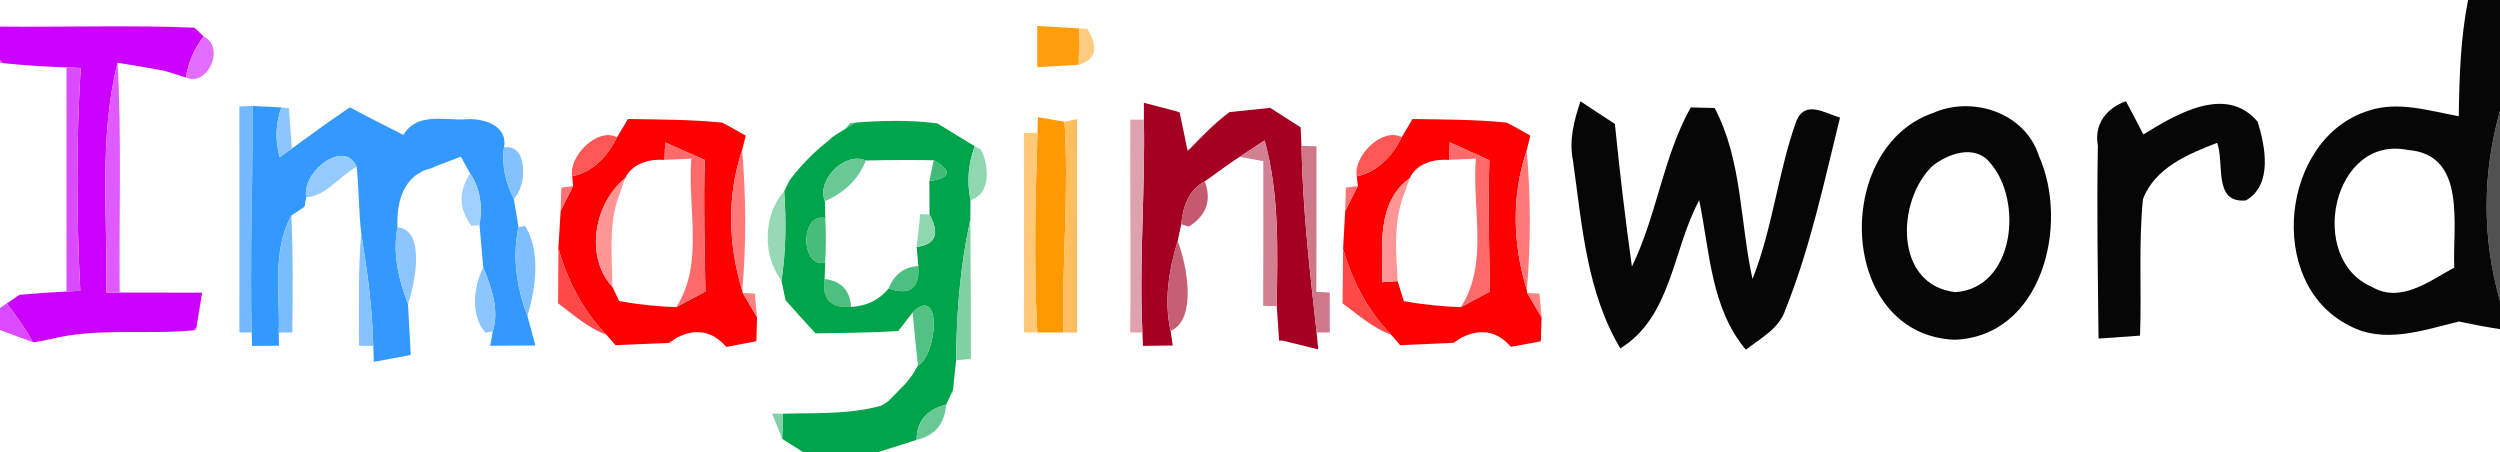<?xml version="1.0" encoding="UTF-8" ?>
<!DOCTYPE svg PUBLIC "-//W3C//DTD SVG 1.1//EN" "http://www.w3.org/Graphics/SVG/1.1/DTD/svg11.dtd">
<svg width="188pt" height="34pt" viewBox="0 0 188 34" version="1.1" xmlns="http://www.w3.org/2000/svg">
<g id="#060606ff">
<path fill="#060606" opacity="1.00" d=" M 185.60 0.00 L 188.00 0.00 L 188.00 8.34 C 186.67 13.03 186.65 17.94 188.00 22.63 L 188.00 24.75 C 186.96 24.59 185.94 24.40 184.91 24.18 C 182.21 24.83 179.23 25.92 176.60 24.45 C 170.35 21.27 171.52 10.36 178.13 8.32 C 180.36 7.58 182.68 8.34 184.90 8.74 C 184.94 5.82 185.03 2.88 185.60 0.00 M 178.36 21.57 C 180.52 22.85 182.71 21.12 184.56 20.12 C 184.42 17.03 185.54 11.61 181.08 11.28 C 175.39 10.11 173.46 19.48 178.36 21.57 Z" />
<path fill="#060606" opacity="1.00" d=" M 118.29 12.09 C 117.97 10.56 118.37 9.06 118.85 7.62 C 119.72 8.19 120.58 8.75 121.44 9.32 C 121.80 12.90 122.22 16.48 122.72 20.04 C 124.60 16.20 125.06 11.81 127.14 8.08 C 127.59 8.09 128.49 8.11 128.94 8.12 C 131.02 12.05 130.84 16.71 131.79 20.98 C 133.31 17.14 133.70 12.98 135.08 9.11 C 135.75 7.50 137.20 8.50 138.37 8.84 C 137.17 13.70 136.13 18.64 134.26 23.29 C 133.80 24.73 132.39 25.43 131.29 26.30 C 128.64 23.14 128.58 18.90 127.78 15.06 C 125.77 18.76 125.73 23.80 121.85 26.20 C 119.30 21.94 118.97 16.89 118.29 12.09 Z" />
<path fill="#060606" opacity="1.00" d=" M 145.35 8.50 C 148.34 7.17 152.31 8.48 153.33 11.74 C 155.63 16.87 153.58 25.32 146.96 25.55 C 138.22 25.14 137.77 11.13 145.35 8.50 M 145.31 12.49 C 142.61 15.10 142.42 21.43 147.04 21.97 C 151.49 21.67 152.17 15.09 149.65 12.24 C 148.52 10.82 146.48 11.55 145.31 12.49 Z" />
<path fill="#060606" opacity="1.00" d=" M 157.76 10.95 C 157.46 9.34 158.40 8.14 159.87 7.61 C 160.20 8.23 160.86 9.48 161.18 10.11 C 163.65 8.59 167.41 6.33 169.78 9.16 C 170.35 11.02 170.92 13.90 168.90 15.07 C 166.40 15.32 167.30 12.27 166.73 10.74 C 164.54 11.59 162.07 12.60 161.15 14.97 C 160.81 18.38 161.06 21.82 160.93 25.24 C 160.15 25.29 158.59 25.40 157.81 25.46 C 157.76 20.62 157.67 15.79 157.76 10.95 Z" />
</g>
<g id="#cc00ffff">
<path fill="#cc00ff" opacity="1.00" d=" M 0.00 2.00 C 4.87 2.05 9.75 1.88 14.62 2.08 L 15.32 2.74 C 14.60 3.66 14.16 4.69 13.98 5.83 C 13.58 5.70 12.77 5.45 12.36 5.32 C 11.19 5.10 10.02 4.90 8.84 4.72 C 7.42 10.37 8.09 16.24 8.00 22.00 L 9.00 22.00 C 11.07 22.00 13.13 22.00 15.20 22.01 C 15.09 22.66 14.88 23.98 14.77 24.63 C 14.72 24.68 14.62 24.79 14.57 24.84 C 10.97 25.19 7.28 24.62 3.75 25.51 C 3.62 25.53 3.38 25.59 3.25 25.62 L 2.49 25.74 C 1.90 24.72 1.24 23.75 0.51 22.82 L 1.46 22.17 C 2.64 22.06 3.82 21.98 5.00 21.92 L 6.04 21.87 C 5.75 16.29 5.73 10.69 6.07 5.11 L 5.00 5.07 C 3.40 5.01 1.81 4.91 0.22 4.75 C 0.16 4.70 0.05 4.58 0.00 4.52 L 0.00 2.00 Z" />
</g>
<g id="#ff9e0cff">
<path fill="#ff9e0c" opacity="1.00" d=" M 78.00 1.95 C 78.79 2.00 80.37 2.09 81.16 2.14 C 81.15 2.82 81.13 4.18 81.12 4.87 C 80.34 4.91 78.78 5.01 78.00 5.05 C 78.00 4.28 78.00 2.72 78.00 1.95 Z" />
</g>
<g id="#ffcb7eff">
<path fill="#ffcb7e" opacity="1.00" d=" M 81.16 2.14 L 81.77 2.17 C 82.63 3.58 82.42 4.48 81.12 4.87 C 81.13 4.18 81.15 2.82 81.16 2.14 Z" />
</g>
<g id="#e26dffff">
<path fill="#e26dff" opacity="1.00" d=" M 15.32 2.74 C 16.97 3.57 15.61 6.55 13.98 5.83 C 14.16 4.69 14.60 3.66 15.32 2.74 Z" />
</g>
<g id="#e062ffff">
<path fill="#e062ff" opacity="1.00" d=" M 0.00 4.52 C 0.05 4.58 0.16 4.70 0.22 4.75 L 0.00 4.74 L 0.00 4.52 Z" />
</g>
<g id="#dc4cffff">
<path fill="#dc4cff" opacity="1.00" d=" M 5.00 5.07 L 6.07 5.11 C 5.73 10.69 5.75 16.29 6.04 21.87 L 5.00 21.92 C 5.00 16.30 5.00 10.68 5.00 5.07 Z" />
</g>
<g id="#df5bffff">
<path fill="#df5bff" opacity="1.00" d=" M 8.00 22.00 C 8.09 16.24 7.42 10.37 8.84 4.72 C 9.16 10.47 8.94 16.24 9.00 22.00 L 8.00 22.00 Z" />
</g>
<g id="#73b9ffff">
<path fill="#73b9ff" opacity="1.00" d=" M 18.00 8.00 L 19.00 7.97 C 19.03 13.65 18.78 19.32 18.93 25.00 L 18.00 25.00 C 18.01 19.33 18.00 13.67 18.00 8.00 Z" />
</g>
<g id="#3399ffff">
<path fill="#3399ff" opacity="1.00" d=" M 19.00 7.97 C 19.54 8.00 20.62 8.06 21.16 8.08 C 20.72 9.31 20.68 10.55 21.03 11.82 C 21.26 11.66 21.72 11.33 21.95 11.17 C 23.39 10.11 24.84 9.07 26.31 8.07 C 27.64 8.79 28.99 9.46 30.34 10.15 C 31.34 8.41 33.45 9.08 35.04 8.97 C 36.31 8.87 38.22 9.42 37.90 11.08 C 37.71 12.42 38.03 13.75 38.64 14.95 C 38.73 15.48 38.90 16.55 38.99 17.08 C 38.51 19.34 38.85 21.62 39.66 23.75 C 39.81 24.30 40.11 25.42 40.26 25.98 C 39.41 25.99 37.71 26.00 36.86 26.00 L 37.06 24.92 C 37.56 23.28 36.96 21.63 36.34 20.12 C 36.27 19.32 36.13 17.72 36.06 16.92 C 36.28 15.59 36.15 14.18 35.35 13.05 L 34.66 11.78 C 34.18 11.96 33.23 12.32 32.75 12.51 C 32.68 12.54 32.54 12.60 32.47 12.64 C 30.33 13.13 29.81 15.18 29.89 17.09 C 29.51 19.05 29.97 21.02 30.68 22.85 C 30.74 23.81 30.84 25.72 30.89 26.67 C 30.84 26.69 30.72 26.72 30.66 26.74 C 30.02 26.86 28.75 27.09 28.11 27.21 L 28.07 26.01 C 28.00 23.16 27.62 20.33 27.16 17.52 C 26.97 15.86 27.00 14.19 26.82 12.54 C 25.89 10.40 22.66 12.95 23.03 14.83 L 22.90 15.55 L 21.91 16.21 C 20.43 18.89 21.08 22.08 20.96 25.01 L 20.98 26.00 C 20.47 26.00 19.46 26.00 18.95 26.01 L 18.93 25.00 C 18.78 19.32 19.03 13.65 19.00 7.97 Z" />
</g>
<g id="#8dc6ffff">
<path fill="#8dc6ff" opacity="1.00" d=" M 21.16 8.08 L 21.73 8.14 C 21.79 8.89 21.90 10.41 21.95 11.17 C 21.72 11.33 21.26 11.66 21.03 11.82 C 20.68 10.55 20.72 9.31 21.16 8.08 Z" />
<path fill="#8dc6ff" opacity="1.00" d=" M 29.89 17.09 C 32.04 17.28 31.21 21.32 30.68 22.85 C 29.97 21.02 29.51 19.05 29.89 17.09 Z" />
</g>
<g id="#a50021ff">
<path fill="#a50021" opacity="1.00" d=" M 86.02 7.73 C 86.64 7.89 87.89 8.22 88.51 8.38 C 88.56 8.40 88.66 8.44 88.71 8.46 C 88.85 9.16 89.14 10.55 89.29 11.25 L 89.31 11.34 C 89.34 11.32 89.39 11.27 89.42 11.25 C 90.38 10.26 91.34 9.26 92.46 8.43 C 93.22 8.35 94.75 8.19 95.52 8.11 C 95.59 8.15 95.73 8.24 95.80 8.29 L 97.46 9.35 C 97.55 9.41 97.72 9.52 97.81 9.58 L 97.87 10.97 C 97.96 15.66 98.49 20.33 99.01 25.00 L 99.13 26.27 C 98.45 26.10 97.10 25.78 96.43 25.61 C 96.37 25.62 96.25 25.62 96.19 25.62 C 96.14 24.97 96.05 23.67 96.01 23.02 C 96.07 18.85 96.22 14.62 95.10 10.56 C 94.63 10.87 93.69 11.48 93.22 11.79 C 92.33 12.38 91.46 13.02 90.60 13.64 C 89.38 14.26 88.94 15.60 88.83 16.87 L 88.56 18.13 C 87.90 20.31 87.52 22.62 88.03 24.88 L 88.19 25.98 C 87.63 25.99 86.51 26.01 85.95 26.01 L 85.91 25.00 C 85.65 19.66 86.13 14.33 86.02 8.99 L 86.02 7.73 Z" />
</g>
<g id="#cf7889ff">
<path fill="#cf7889" opacity="1.00" d=" M 88.51 8.38 C 88.56 8.40 88.66 8.44 88.71 8.46 C 88.66 8.44 88.56 8.40 88.51 8.38 Z" />
<path fill="#cf7889" opacity="1.00" d=" M 97.87 10.97 L 99.00 11.00 C 98.99 14.65 99.01 18.30 98.99 21.95 L 100.00 22.00 C 100.00 22.75 100.00 24.25 100.00 25.00 L 99.01 25.00 C 98.49 20.33 97.96 15.66 97.87 10.97 Z" />
</g>
<g id="#bb3e57ff">
<path fill="#bb3e57" opacity="1.00" d=" M 95.52 8.11 C 95.59 8.15 95.73 8.24 95.80 8.29 C 95.73 8.24 95.59 8.15 95.52 8.11 Z" />
<path fill="#bb3e57" opacity="1.00" d=" M 89.29 11.25 L 89.42 11.25 C 89.39 11.27 89.34 11.32 89.31 11.34 L 89.29 11.25 Z" />
</g>
<g id="#ff0000ff">
<path fill="#ff0000" opacity="1.00" d=" M 47.22 8.95 C 49.58 8.99 51.94 8.98 54.30 9.22 C 54.42 9.29 54.68 9.41 54.80 9.48 L 56.08 10.20 C 56.01 10.47 55.88 11.01 55.81 11.29 C 54.65 14.73 54.76 18.41 55.82 21.87 L 55.85 22.03 C 56.12 22.49 56.66 23.41 56.93 23.86 L 56.88 25.65 C 56.83 25.66 56.72 25.69 56.67 25.70 C 56.16 25.80 55.13 25.99 54.62 26.09 C 53.59 24.90 52.35 24.66 50.90 25.39 C 50.75 25.49 50.45 25.69 50.30 25.79 C 49.30 25.83 47.29 25.91 46.29 25.96 C 46.26 25.92 46.20 25.85 46.17 25.82 L 45.60 25.17 C 43.83 23.37 42.69 21.10 41.99 18.70 C 42.03 17.99 42.12 16.57 42.16 15.86 C 42.39 15.40 42.87 14.46 43.10 13.99 L 43.03 13.25 C 44.60 12.95 45.72 11.71 46.40 10.33 C 46.60 9.99 47.01 9.30 47.22 8.95 M 50.02 10.71 L 49.97 12.02 C 48.83 11.95 47.55 12.27 47.01 13.40 C 44.68 15.28 43.96 19.31 46.05 21.57 L 46.48 22.46 C 46.50 22.51 46.54 22.60 46.56 22.64 C 47.99 22.90 49.42 23.05 50.86 23.10 C 51.41 22.81 52.50 22.21 53.05 21.92 C 52.99 18.62 52.90 15.33 53.00 12.03 C 52.01 11.59 51.01 11.15 50.02 10.71 Z" />
<path fill="#ff0000" opacity="1.00" d=" M 106.22 8.95 C 108.58 8.99 110.95 8.98 113.30 9.22 C 113.42 9.29 113.68 9.41 113.80 9.48 L 115.08 10.20 C 115.01 10.48 114.88 11.02 114.81 11.30 C 113.65 14.73 113.76 18.39 114.82 21.82 L 114.85 22.03 C 115.12 22.49 115.66 23.41 115.93 23.87 L 115.87 25.66 C 115.82 25.67 115.71 25.69 115.66 25.71 C 115.15 25.80 114.13 25.99 113.62 26.08 C 112.59 24.90 111.35 24.67 109.90 25.39 C 109.75 25.49 109.45 25.69 109.30 25.78 C 108.30 25.83 106.30 25.92 105.29 25.96 C 105.27 25.92 105.21 25.86 105.18 25.82 L 104.61 25.17 C 102.85 23.37 101.69 21.11 101.00 18.71 C 101.04 18.00 101.12 16.57 101.16 15.86 C 101.39 15.40 101.87 14.46 102.11 13.99 L 102.03 13.26 C 103.60 12.94 104.73 11.70 105.41 10.32 C 105.61 9.98 106.02 9.29 106.22 8.95 M 109.02 10.70 L 108.97 12.02 C 107.83 11.95 106.55 12.26 106.01 13.40 C 103.50 15.23 103.96 18.50 103.96 21.22 L 105.10 21.14 L 105.50 22.42 C 105.52 22.48 105.56 22.59 105.57 22.65 C 106.99 22.90 108.42 23.05 109.86 23.10 C 110.41 22.80 111.50 22.21 112.05 21.92 C 111.98 18.63 111.90 15.34 112.00 12.05 C 111.01 11.60 110.01 11.15 109.02 10.70 Z" />
</g>
<g id="#ffcdcdff">
<path fill="#ffcdcd" opacity="1.00" d=" M 54.30 9.22 C 54.42 9.29 54.68 9.41 54.80 9.48 C 54.68 9.41 54.42 9.29 54.30 9.22 Z" />
<path fill="#ffcdcd" opacity="1.00" d=" M 113.30 9.22 C 113.42 9.29 113.68 9.41 113.80 9.48 C 113.68 9.41 113.42 9.29 113.30 9.22 Z" />
</g>
<g id="#4dbf81ff">
<path fill="#4dbf81" opacity="1.00" d=" M 63.94 9.25 L 64.33 9.22 C 64.14 9.34 63.76 9.57 63.57 9.69 L 63.94 9.25 Z" />
<path fill="#4dbf81" opacity="1.00" d=" M 62.54 10.32 L 62.84 10.14 C 62.72 10.24 62.49 10.43 62.37 10.52 L 62.54 10.32 Z" />
<path fill="#4dbf81" opacity="1.00" d=" M 66.82 21.70 C 67.25 20.63 68.00 20.06 69.06 20.01 C 69.17 21.68 68.42 22.25 66.82 21.70 Z" />
<path fill="#4dbf81" opacity="1.00" d=" M 62.01 20.98 C 63.25 21.13 63.92 21.83 64.00 23.08 C 62.46 23.19 61.79 22.49 62.01 20.98 Z" />
<path fill="#4dbf81" opacity="1.00" d=" M 60.17 33.86 C 60.23 33.90 60.34 33.97 60.40 34.00 L 60.39 34.00 L 60.17 33.86 Z" />
</g>
<g id="#00a44aff">
<path fill="#00a44a" opacity="1.00" d=" M 64.33 9.22 C 66.37 9.06 68.44 9.01 70.49 9.28 C 70.50 9.29 70.53 9.30 70.54 9.31 C 71.23 9.73 72.61 10.58 73.30 11.00 C 72.81 12.31 72.70 13.66 72.98 15.05 C 72.98 15.41 72.97 16.14 72.97 16.50 C 72.21 19.98 71.92 23.53 71.90 27.09 C 71.84 27.65 71.73 28.75 71.67 29.31 C 71.62 29.42 71.52 29.64 71.47 29.75 L 71.15 30.43 C 69.68 30.80 68.93 31.68 68.93 33.08 C 68.20 33.31 66.75 33.77 66.03 34.00 L 60.40 34.00 C 60.34 33.97 60.23 33.90 60.17 33.86 L 58.82 33.00 C 58.83 32.53 58.86 31.58 58.88 31.11 C 61.35 31.04 63.88 31.18 66.29 30.50 C 66.42 30.42 66.68 30.24 66.82 30.15 C 67.15 29.81 67.82 29.13 68.15 28.79 C 68.27 28.63 68.51 28.32 68.63 28.16 L 69.03 27.49 C 70.50 26.65 70.86 21.32 68.63 23.50 L 67.55 24.89 C 65.48 25.03 63.40 25.03 61.33 25.07 C 60.57 24.24 59.81 23.41 59.07 22.57 C 59.00 22.20 58.84 21.46 58.77 21.10 C 59.10 18.87 59.13 16.62 58.97 14.38 L 59.27 13.77 L 59.38 13.54 L 59.53 13.36 C 60.36 12.29 61.31 11.35 62.37 10.52 C 62.49 10.43 62.72 10.24 62.84 10.14 L 63.57 9.69 C 63.76 9.57 64.14 9.34 64.33 9.22 M 62.03 15.12 L 62.06 16.40 C 60.18 15.97 60.16 20.12 62.05 19.76 L 62.01 20.98 C 61.79 22.49 62.46 23.19 64.00 23.08 C 65.19 23.01 66.12 22.55 66.82 21.70 C 68.42 22.25 69.17 21.68 69.06 20.01 L 68.93 18.57 C 70.36 18.39 70.69 17.58 69.90 16.14 C 69.89 15.51 69.89 14.25 69.89 13.62 C 71.51 13.38 71.62 12.85 70.21 12.05 C 68.51 12.02 66.81 12.03 65.11 12.07 C 63.54 11.37 61.38 13.55 62.03 15.12 Z" />
</g>
<g id="#66c892ff">
<path fill="#66c892" opacity="1.00" d=" M 70.49 9.28 L 70.51 9.28 L 70.54 9.31 C 70.53 9.30 70.50 9.29 70.49 9.28 Z" />
</g>
<g id="#ff9901ff">
<path fill="#ff9901" opacity="1.00" d=" M 78.05 8.81 C 78.55 8.90 79.55 9.07 80.05 9.16 C 80.39 14.44 79.85 19.72 79.97 25.00 C 79.48 25.00 78.50 25.00 78.01 25.00 C 77.73 20.00 77.86 14.99 78.02 9.99 L 78.05 8.81 Z" />
</g>
<g id="#ffbf5eff">
<path fill="#ffbf5e" opacity="1.00" d=" M 80.05 9.16 L 81.00 8.95 C 80.98 14.30 81.01 19.65 81.00 25.01 L 79.97 25.00 C 79.85 19.72 80.39 14.44 80.05 9.16 Z" />
</g>
<g id="#dea2adff">
<path fill="#dea2ad" opacity="1.00" d=" M 85.00 9.00 L 86.02 8.99 C 86.13 14.33 85.65 19.66 85.91 25.00 L 84.99 25.00 C 85.05 19.66 84.97 14.33 85.00 9.00 Z" />
</g>
<g id="#e3b1bbff">
<path fill="#e3b1bb" opacity="1.00" d=" M 97.46 9.35 C 97.55 9.41 97.72 9.52 97.81 9.58 C 97.72 9.52 97.55 9.41 97.46 9.35 Z" />
</g>
<g id="#040404b1">
<path fill="#040404" opacity="0.69" d=" M 188.00 22.63 C 186.65 17.94 186.67 13.03 188.00 8.34 L 188.00 22.63 Z" />
</g>
<g id="#ff5656ff">
<path fill="#ff5656" opacity="1.00" d=" M 43.03 13.25 C 42.75 11.77 44.93 9.53 46.40 10.33 C 45.72 11.71 44.60 12.95 43.03 13.25 Z" />
<path fill="#ff5656" opacity="1.00" d=" M 102.03 13.26 C 101.75 11.77 103.93 9.53 105.41 10.32 C 104.73 11.70 103.60 12.94 102.03 13.26 Z" />
</g>
<g id="#ffc978ff">
<path fill="#ffc978" opacity="1.00" d=" M 77.00 10.00 L 78.02 9.99 C 77.86 14.99 77.73 20.00 78.01 25.00 L 77.00 25.00 C 77.01 20.00 77.00 15.00 77.00 10.00 Z" />
</g>
<g id="#84c1ffff">
<path fill="#84c1ff" opacity="1.00" d=" M 37.90 11.08 C 39.74 10.79 39.63 14.03 38.64 14.95 C 38.03 13.75 37.71 12.42 37.90 11.08 Z" />
</g>
<g id="#ff6b6bff">
<path fill="#ff6b6b" opacity="1.00" d=" M 50.02 10.71 C 51.01 11.15 52.01 11.59 53.00 12.03 C 52.90 15.33 52.99 18.62 53.05 21.92 C 52.50 22.21 51.41 22.81 50.86 23.10 C 52.97 19.79 51.68 15.63 51.99 11.93 C 51.48 11.95 50.47 12.00 49.97 12.02 L 50.02 10.71 Z" />
<path fill="#ff6b6b" opacity="1.00" d=" M 109.02 10.70 C 110.01 11.15 111.01 11.60 112.00 12.05 C 111.90 15.34 111.98 18.63 112.05 21.92 C 111.50 22.21 110.41 22.80 109.86 23.10 C 111.98 19.79 110.67 15.62 110.99 11.93 C 110.49 11.95 109.47 12.00 108.97 12.02 L 109.02 10.70 Z" />
</g>
<g id="#8fd7b0ff">
<path fill="#8fd7b0" opacity="1.00" d=" M 73.30 11.00 L 73.77 11.25 C 74.36 12.44 74.57 14.55 72.98 15.05 C 72.70 13.66 72.81 12.31 73.30 11.00 Z" />
</g>
<g id="#d28091ff">
<path fill="#d28091" opacity="1.00" d=" M 93.22 11.79 C 93.69 11.48 94.63 10.87 95.10 10.56 C 96.22 14.62 96.07 18.85 96.01 23.02 L 94.99 23.00 C 95.01 19.37 95.00 15.75 95.00 12.12 L 93.22 11.79 Z" />
</g>
<g id="#95caffff">
<path fill="#95caff" opacity="1.00" d=" M 23.03 14.83 C 22.66 12.95 25.89 10.40 26.82 12.54 C 25.57 13.20 24.46 14.80 23.03 14.83 Z" />
</g>
<g id="#a5d2ffff">
<path fill="#a5d2ff" opacity="1.00" d=" M 32.47 12.64 C 32.54 12.60 32.68 12.54 32.75 12.51 C 32.68 12.54 32.54 12.60 32.47 12.64 Z" />
</g>
<g id="#ff7979ff">
<path fill="#ff7979" opacity="1.00" d=" M 55.82 21.87 C 54.76 18.41 54.65 14.73 55.81 11.29 C 56.11 14.80 56.12 18.35 55.82 21.87 Z" />
<path fill="#ff7979" opacity="1.00" d=" M 114.82 21.82 C 113.76 18.39 113.65 14.73 114.81 11.30 C 115.11 14.80 115.12 18.32 114.82 21.82 Z" />
</g>
<g id="#68c994ff">
<path fill="#68c994" opacity="1.00" d=" M 62.03 15.12 C 61.38 13.55 63.54 11.37 65.11 12.07 C 64.58 13.49 63.40 14.56 62.03 15.12 Z" />
</g>
<g id="#40bb78ff">
<path fill="#40bb78" opacity="1.00" d=" M 70.21 12.05 C 71.62 12.85 71.51 13.38 69.89 13.62 C 69.97 13.23 70.13 12.44 70.21 12.05 Z" />
</g>
<g id="#a0d0ffff">
<path fill="#a0d0ff" opacity="1.00" d=" M 35.35 13.05 C 36.15 14.18 36.28 15.59 36.06 16.92 L 35.46 16.99 C 34.50 15.72 34.46 14.41 35.35 13.05 Z" />
</g>
<g id="#81d2a6ff">
<path fill="#81d2a6" opacity="1.00" d=" M 59.27 13.77 C 59.33 13.67 59.46 13.46 59.53 13.36 L 59.38 13.54 L 59.27 13.77 Z" />
<path fill="#81d2a6" opacity="1.00" d=" M 68.39 28.45 L 68.63 28.16 C 68.51 28.32 68.27 28.63 68.15 28.79 L 68.39 28.45 Z" />
<path fill="#81d2a6" opacity="1.00" d=" M 71.47 29.75 C 71.52 29.64 71.62 29.42 71.67 29.31 L 71.64 29.53 L 71.47 29.75 Z" />
<path fill="#81d2a6" opacity="1.00" d=" M 58.06 31.10 L 58.88 31.11 C 58.86 31.58 58.83 32.53 58.82 33.00 C 58.63 32.53 58.25 31.57 58.06 31.10 Z" />
</g>
<g id="#ff7373ff">
<path fill="#ff7373" opacity="1.00" d=" M 42.21 14.11 L 43.10 13.99 C 42.87 14.46 42.39 15.40 42.16 15.86 C 42.17 15.42 42.20 14.54 42.21 14.11 Z" />
<path fill="#ff7373" opacity="1.00" d=" M 101.21 14.11 L 102.11 13.99 C 101.87 14.46 101.39 15.40 101.16 15.86 C 101.17 15.42 101.20 14.54 101.21 14.11 Z" />
</g>
<g id="#ff9595ff">
<path fill="#ff9595" opacity="1.00" d=" M 46.05 21.57 C 43.96 19.31 44.68 15.28 47.01 13.40 L 46.63 14.49 C 45.73 16.74 46.03 19.21 46.05 21.57 Z" />
<path fill="#ff9595" opacity="1.00" d=" M 103.96 21.22 C 103.96 18.50 103.50 15.23 106.01 13.40 L 105.63 14.49 C 104.76 16.60 104.99 18.92 105.10 21.14 L 103.96 21.22 Z" />
</g>
<g id="#c55a6fff">
<path fill="#c55a6f" opacity="1.00" d=" M 88.83 16.87 C 88.94 15.60 89.38 14.26 90.60 13.64 C 91.13 15.06 90.73 16.20 89.40 17.04 L 88.83 16.87 Z" />
</g>
<g id="#96d9b4ff">
<path fill="#96d9b4" opacity="1.00" d=" M 58.77 21.10 C 57.32 19.22 57.38 16.16 58.97 14.38 C 59.13 16.62 59.10 18.87 58.77 21.10 Z" />
</g>
<g id="#79bcffff">
<path fill="#79bcff" opacity="1.00" d=" M 20.96 25.01 C 21.08 22.08 20.43 18.89 21.91 16.21 C 22.05 19.14 22.01 22.07 21.98 25.00 L 20.96 25.01 Z" />
</g>
<g id="#47bd7cff">
<path fill="#47bd7c" opacity="1.00" d=" M 62.05 19.76 C 60.16 20.12 60.18 15.97 62.06 16.40 C 62.12 17.52 62.12 18.64 62.05 19.76 Z" />
</g>
<g id="#8ed7afff">
<path fill="#8ed7af" opacity="1.00" d=" M 69.20 16.10 L 69.90 16.14 C 70.69 17.58 70.36 18.39 68.93 18.57 C 69.00 17.96 69.14 16.72 69.20 16.10 Z" />
</g>
<g id="#80bfffff">
<path fill="#80bfff" opacity="1.00" d=" M 38.99 17.08 L 39.48 16.98 C 40.67 18.85 40.30 21.71 39.66 23.75 C 38.85 21.62 38.51 19.34 38.99 17.08 Z" />
</g>
<g id="#7fd1a4ff">
<path fill="#7fd1a4" opacity="1.00" d=" M 71.90 27.09 C 71.92 23.53 72.21 19.98 72.97 16.50 C 73.00 20.00 73.01 23.49 73.01 26.99 L 71.90 27.09 Z" />
</g>
<g id="#85c2ffff">
<path fill="#85c2ff" opacity="1.00" d=" M 27.16 17.52 C 27.62 20.33 28.00 23.16 28.07 26.01 L 27.00 26.00 C 26.99 23.17 26.93 20.34 27.16 17.52 Z" />
</g>
<g id="#c65f74ff">
<path fill="#c65f74" opacity="1.00" d=" M 88.03 24.88 C 87.52 22.62 87.90 20.31 88.56 18.13 C 89.27 19.92 90.03 24.05 88.03 24.88 Z" />
</g>
<g id="#ff4949ff">
<path fill="#ff4949" opacity="1.00" d=" M 41.99 18.70 C 42.69 21.10 43.83 23.37 45.60 25.17 C 44.22 24.66 43.12 23.67 41.97 22.81 C 41.98 21.44 41.99 20.07 41.99 18.70 Z" />
<path fill="#ff4949" opacity="1.00" d=" M 101.00 18.71 C 101.69 21.11 102.85 23.37 104.61 25.17 C 103.23 24.66 102.13 23.67 100.96 22.81 C 100.98 21.44 100.99 20.07 101.00 18.71 Z" />
</g>
<g id="#8cc5ffff">
<path fill="#8cc5ff" opacity="1.00" d=" M 36.34 20.12 C 36.96 21.63 37.56 23.28 37.06 24.92 L 36.51 25.02 C 35.37 23.75 35.60 21.54 36.34 20.12 Z" />
<path fill="#8cc5ff" opacity="1.00" d=" M 30.66 26.74 C 30.72 26.72 30.84 26.69 30.89 26.67 C 30.84 26.69 30.72 26.72 30.66 26.74 Z" />
</g>
<g id="#ff5757ff">
<path fill="#ff5757" opacity="1.00" d=" M 46.48 22.46 C 46.50 22.51 46.54 22.60 46.56 22.64 C 46.54 22.60 46.50 22.51 46.48 22.46 Z" />
<path fill="#ff5757" opacity="1.00" d=" M 105.50 22.42 C 105.52 22.48 105.56 22.59 105.57 22.65 C 105.56 22.59 105.52 22.48 105.50 22.42 Z" />
<path fill="#ff5757" opacity="1.00" d=" M 50.30 25.79 C 50.45 25.69 50.75 25.49 50.90 25.39 C 50.75 25.49 50.45 25.69 50.30 25.79 Z" />
<path fill="#ff5757" opacity="1.00" d=" M 109.30 25.78 C 109.45 25.69 109.75 25.49 109.90 25.39 C 109.75 25.49 109.45 25.69 109.30 25.78 Z" />
</g>
<g id="#ff8181ff">
<path fill="#ff8181" opacity="1.00" d=" M 55.85 22.03 L 56.76 22.08 C 56.80 22.52 56.89 23.42 56.93 23.86 C 56.66 23.41 56.12 22.49 55.85 22.03 Z" />
<path fill="#ff8181" opacity="1.00" d=" M 114.85 22.03 L 115.77 22.08 C 115.81 22.53 115.89 23.42 115.93 23.87 C 115.66 23.41 115.12 22.49 114.85 22.03 Z" />
</g>
<g id="#db4affff">
<path fill="#db4aff" opacity="1.00" d=" M 0.00 23.16 L 0.51 22.82 C 1.24 23.75 1.90 24.72 2.49 25.74 C 1.87 25.51 0.62 25.05 0.00 24.82 L 0.00 23.16 Z" />
</g>
<g id="#52c184ff">
<path fill="#52c184" opacity="1.00" d=" M 68.63 23.50 C 70.86 21.32 70.50 26.65 69.03 27.49 C 68.88 26.16 68.75 24.83 68.63 23.50 Z" />
</g>
<g id="#e57bffff">
<path fill="#e57bff" opacity="1.00" d=" M 14.57 24.84 C 14.62 24.79 14.72 24.68 14.77 24.63 L 14.74 24.83 L 14.57 24.84 Z" />
</g>
<g id="#f2bfffff">
<path fill="#f2bfff" opacity="1.00" d=" M 3.25 25.62 C 3.38 25.59 3.62 25.53 3.75 25.51 L 3.53 25.57 L 3.25 25.62 Z" />
</g>
<g id="#ff3b3bff">
<path fill="#ff3b3b" opacity="1.00" d=" M 46.17 25.82 C 46.20 25.85 46.26 25.92 46.29 25.96 C 46.26 25.92 46.20 25.85 46.17 25.82 Z" />
<path fill="#ff3b3b" opacity="1.00" d=" M 56.67 25.70 C 56.72 25.69 56.83 25.66 56.88 25.65 C 56.83 25.66 56.72 25.69 56.67 25.70 Z" />
<path fill="#ff3b3b" opacity="1.00" d=" M 105.18 25.82 C 105.21 25.86 105.27 25.92 105.29 25.96 C 105.27 25.92 105.21 25.86 105.18 25.82 Z" />
<path fill="#ff3b3b" opacity="1.00" d=" M 115.66 25.71 C 115.71 25.69 115.82 25.67 115.87 25.66 C 115.82 25.67 115.71 25.69 115.66 25.71 Z" />
</g>
<g id="#c55b70ff">
<path fill="#c55b70" opacity="1.00" d=" M 96.19 25.62 C 96.25 25.62 96.37 25.62 96.43 25.61 C 96.37 25.62 96.25 25.62 96.19 25.62 Z" />
</g>
<g id="#c3ead4ff">
<path fill="#c3ead4" opacity="1.00" d=" M 66.52 30.37 L 66.82 30.15 C 66.68 30.24 66.42 30.42 66.29 30.50 L 66.52 30.37 Z" />
</g>
<g id="#69c995ff">
<path fill="#69c995" opacity="1.00" d=" M 68.93 33.08 C 68.93 31.68 69.68 30.80 71.15 30.43 C 71.05 31.87 70.31 32.75 68.93 33.08 Z" />
</g>
</svg>
